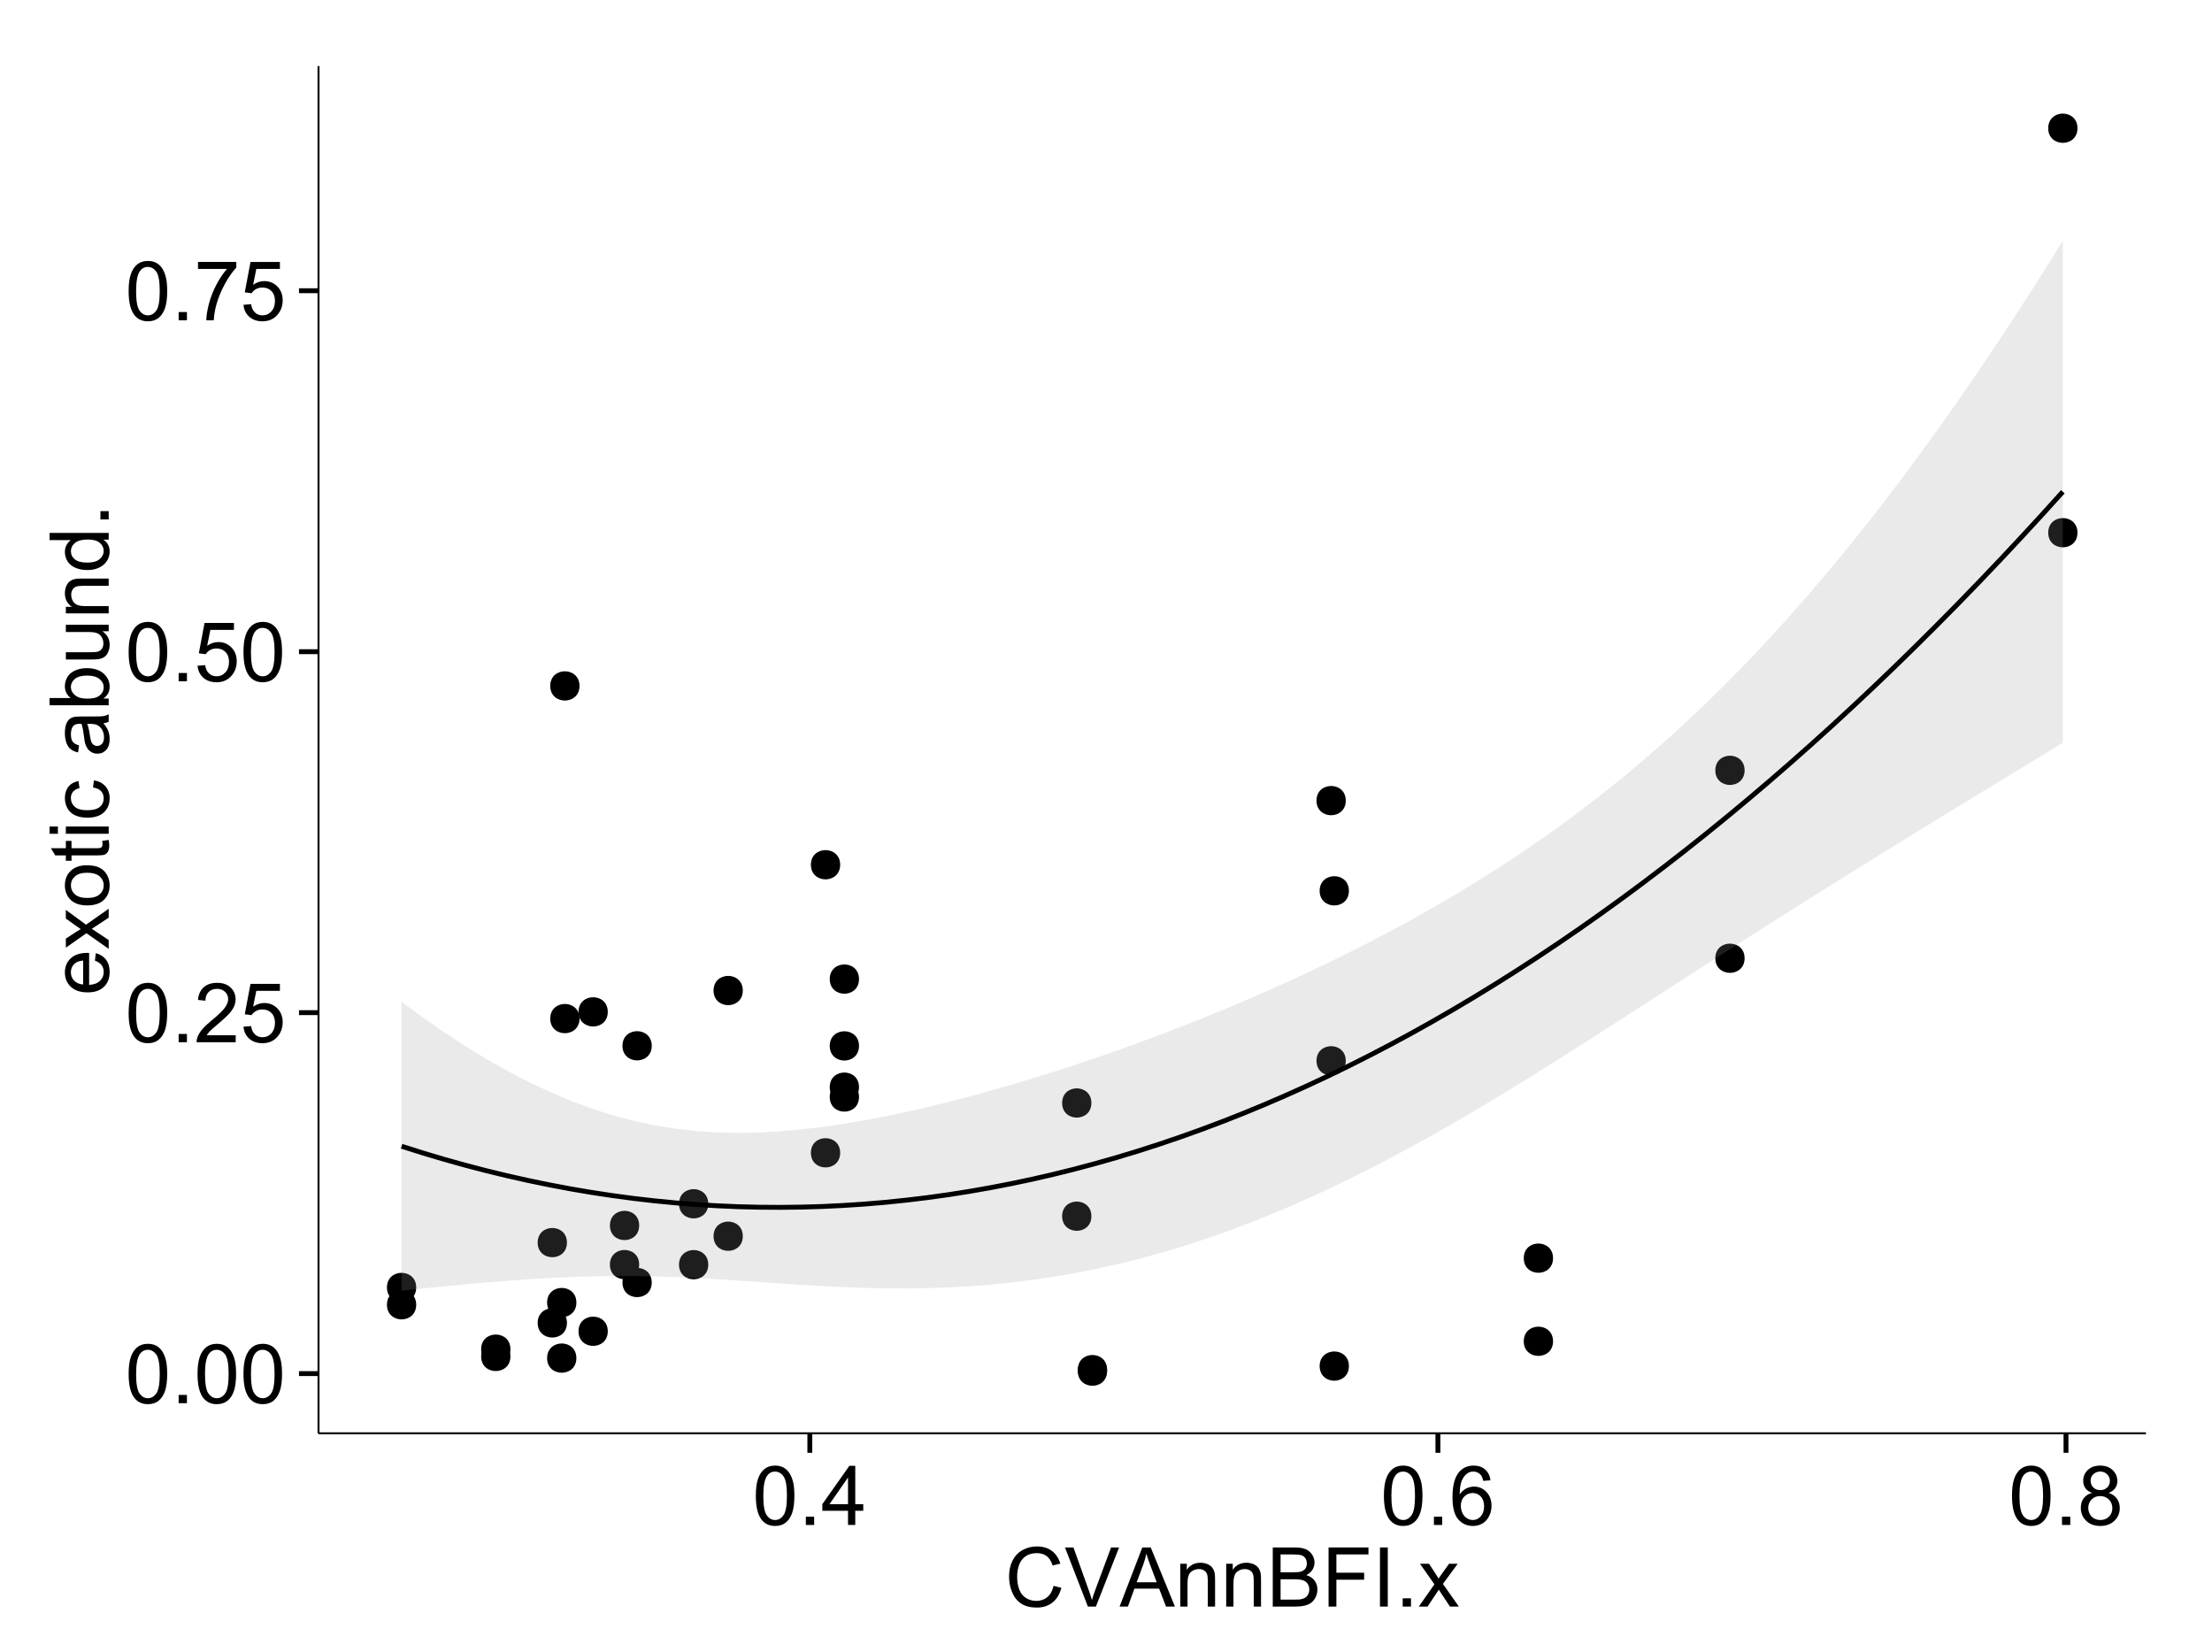 <?xml version="1.0" encoding="UTF-8"?>
<svg xmlns="http://www.w3.org/2000/svg" xmlns:xlink="http://www.w3.org/1999/xlink" width="482pt" height="360pt" viewBox="0 0 482 360" version="1.1">
<defs>
<g>
<symbol overflow="visible" id="glyph0-0">
<path style="stroke:none;" d="M 0.746 -6.355 C 0.742 -7.875 0.898 -9.102 1.215 -10.031 C 1.527 -10.961 1.996 -11.676 2.613 -12.18 C 3.23 -12.684 4.008 -12.938 4.949 -12.938 C 5.637 -12.938 6.242 -12.797 6.766 -12.52 C 7.285 -12.238 7.715 -11.836 8.059 -11.316 C 8.395 -10.789 8.664 -10.152 8.859 -9.398 C 9.051 -8.645 9.145 -7.629 9.148 -6.355 C 9.145 -4.84 8.992 -3.617 8.684 -2.691 C 8.371 -1.762 7.906 -1.047 7.289 -0.539 C 6.672 -0.035 5.891 0.215 4.949 0.219 C 3.703 0.215 2.727 -0.227 2.023 -1.117 C 1.168 -2.188 0.742 -3.934 0.746 -6.355 Z M 2.375 -6.355 C 2.371 -4.234 2.621 -2.824 3.117 -2.129 C 3.609 -1.426 4.219 -1.078 4.949 -1.082 C 5.672 -1.078 6.281 -1.43 6.781 -2.137 C 7.273 -2.836 7.523 -4.242 7.523 -6.355 C 7.523 -8.473 7.273 -9.883 6.781 -10.582 C 6.281 -11.277 5.664 -11.625 4.93 -11.629 C 4.199 -11.625 3.621 -11.316 3.191 -10.703 C 2.645 -9.918 2.371 -8.469 2.375 -6.355 Z M 2.375 -6.355 "/>
</symbol>
<symbol overflow="visible" id="glyph0-1">
<path style="stroke:none;" d="M 1.633 0 L 1.633 -1.801 L 3.438 -1.801 L 3.438 0 Z M 1.633 0 "/>
</symbol>
<symbol overflow="visible" id="glyph0-2">
<path style="stroke:none;" d="M 9.062 -1.52 L 9.062 0 L 0.547 0 C 0.531 -0.379 0.594 -0.742 0.73 -1.098 C 0.945 -1.676 1.293 -2.25 1.77 -2.812 C 2.246 -3.375 2.934 -4.023 3.84 -4.766 C 5.238 -5.906 6.188 -6.816 6.68 -7.492 C 7.172 -8.16 7.418 -8.793 7.418 -9.395 C 7.418 -10.02 7.191 -10.551 6.746 -10.98 C 6.293 -11.41 5.711 -11.625 4.992 -11.629 C 4.23 -11.625 3.621 -11.395 3.164 -10.941 C 2.703 -10.48 2.469 -9.848 2.469 -9.043 L 0.844 -9.211 C 0.953 -10.422 1.371 -11.344 2.102 -11.984 C 2.824 -12.617 3.801 -12.938 5.027 -12.938 C 6.262 -12.938 7.238 -12.594 7.961 -11.91 C 8.68 -11.223 9.039 -10.371 9.043 -9.359 C 9.039 -8.84 8.934 -8.336 8.727 -7.84 C 8.512 -7.34 8.164 -6.812 7.676 -6.266 C 7.188 -5.711 6.375 -4.957 5.238 -4 C 4.285 -3.199 3.676 -2.66 3.41 -2.379 C 3.141 -2.094 2.918 -1.805 2.742 -1.52 Z M 9.062 -1.52 "/>
</symbol>
<symbol overflow="visible" id="glyph0-3">
<path style="stroke:none;" d="M 0.746 -3.375 L 2.406 -3.516 C 2.527 -2.707 2.812 -2.098 3.266 -1.691 C 3.711 -1.281 4.254 -1.078 4.887 -1.082 C 5.648 -1.078 6.293 -1.363 6.82 -1.941 C 7.344 -2.512 7.605 -3.273 7.609 -4.227 C 7.605 -5.125 7.352 -5.84 6.848 -6.363 C 6.34 -6.883 5.676 -7.141 4.859 -7.145 C 4.344 -7.141 3.887 -7.027 3.48 -6.797 C 3.07 -6.566 2.746 -6.266 2.516 -5.898 L 1.027 -6.09 L 2.277 -12.711 L 8.684 -12.711 L 8.684 -11.195 L 3.543 -11.195 L 2.848 -7.734 C 3.621 -8.273 4.43 -8.543 5.281 -8.543 C 6.402 -8.543 7.352 -8.152 8.129 -7.371 C 8.898 -6.59 9.285 -5.586 9.289 -4.367 C 9.285 -3.195 8.945 -2.188 8.27 -1.344 C 7.441 -0.301 6.316 0.215 4.887 0.219 C 3.715 0.215 2.758 -0.109 2.016 -0.766 C 1.273 -1.418 0.848 -2.289 0.746 -3.375 Z M 0.746 -3.375 "/>
</symbol>
<symbol overflow="visible" id="glyph0-4">
<path style="stroke:none;" d="M 0.852 -11.195 L 0.852 -12.719 L 9.195 -12.719 L 9.195 -11.488 C 8.367 -10.613 7.555 -9.453 6.754 -8.008 C 5.945 -6.559 5.324 -5.07 4.887 -3.543 C 4.57 -2.461 4.367 -1.281 4.281 0 L 2.656 0 C 2.668 -1.012 2.867 -2.234 3.25 -3.672 C 3.629 -5.105 4.176 -6.492 4.891 -7.828 C 5.602 -9.16 6.359 -10.281 7.164 -11.195 Z M 0.852 -11.195 "/>
</symbol>
<symbol overflow="visible" id="glyph0-5">
<path style="stroke:none;" d="M 5.82 0 L 5.82 -3.086 L 0.227 -3.086 L 0.227 -4.535 L 6.109 -12.883 L 7.398 -12.883 L 7.398 -4.535 L 9.141 -4.535 L 9.141 -3.086 L 7.398 -3.086 L 7.398 0 Z M 5.82 -4.535 L 5.82 -10.344 L 1.785 -4.535 Z M 5.82 -4.535 "/>
</symbol>
<symbol overflow="visible" id="glyph0-6">
<path style="stroke:none;" d="M 8.957 -9.73 L 7.383 -9.605 C 7.242 -10.223 7.043 -10.676 6.785 -10.961 C 6.355 -11.41 5.828 -11.637 5.203 -11.637 C 4.695 -11.637 4.25 -11.496 3.875 -11.215 C 3.375 -10.852 2.984 -10.32 2.695 -9.625 C 2.406 -8.926 2.258 -7.934 2.25 -6.645 C 2.629 -7.223 3.094 -7.652 3.645 -7.938 C 4.195 -8.215 4.773 -8.355 5.379 -8.359 C 6.434 -8.355 7.328 -7.969 8.07 -7.195 C 8.809 -6.418 9.18 -5.414 9.184 -4.184 C 9.18 -3.371 9.008 -2.617 8.66 -1.926 C 8.312 -1.23 7.832 -0.699 7.227 -0.332 C 6.613 0.035 5.922 0.215 5.148 0.219 C 3.828 0.215 2.754 -0.266 1.922 -1.234 C 1.09 -2.199 0.672 -3.797 0.676 -6.031 C 0.672 -8.516 1.133 -10.328 2.055 -11.461 C 2.855 -12.445 3.938 -12.938 5.301 -12.938 C 6.312 -12.938 7.141 -12.652 7.789 -12.086 C 8.434 -11.516 8.824 -10.73 8.957 -9.73 Z M 2.496 -4.176 C 2.496 -3.629 2.609 -3.105 2.844 -2.609 C 3.07 -2.109 3.395 -1.73 3.812 -1.473 C 4.227 -1.207 4.664 -1.078 5.125 -1.082 C 5.789 -1.078 6.363 -1.348 6.844 -1.891 C 7.324 -2.426 7.562 -3.156 7.566 -4.086 C 7.562 -4.973 7.328 -5.676 6.855 -6.191 C 6.379 -6.703 5.781 -6.961 5.062 -6.961 C 4.348 -6.961 3.738 -6.703 3.242 -6.191 C 2.742 -5.676 2.496 -5.004 2.496 -4.176 Z M 2.496 -4.176 "/>
</symbol>
<symbol overflow="visible" id="glyph0-7">
<path style="stroke:none;" d="M 3.18 -6.988 C 2.52 -7.227 2.035 -7.57 1.723 -8.016 C 1.406 -8.461 1.246 -8.992 1.25 -9.617 C 1.246 -10.551 1.582 -11.34 2.258 -11.98 C 2.93 -12.617 3.828 -12.938 4.949 -12.938 C 6.07 -12.938 6.977 -12.609 7.664 -11.957 C 8.348 -11.301 8.688 -10.504 8.691 -9.57 C 8.688 -8.969 8.531 -8.449 8.219 -8.012 C 7.902 -7.566 7.426 -7.227 6.793 -6.988 C 7.582 -6.727 8.184 -6.309 8.598 -5.738 C 9.008 -5.16 9.215 -4.477 9.219 -3.684 C 9.215 -2.578 8.828 -1.652 8.051 -0.906 C 7.27 -0.156 6.242 0.215 4.977 0.219 C 3.699 0.215 2.676 -0.156 1.898 -0.91 C 1.117 -1.66 0.727 -2.602 0.73 -3.727 C 0.727 -4.562 0.938 -5.262 1.367 -5.832 C 1.789 -6.395 2.395 -6.781 3.18 -6.988 Z M 2.867 -9.668 C 2.863 -9.059 3.059 -8.559 3.453 -8.172 C 3.844 -7.785 4.355 -7.594 4.984 -7.594 C 5.59 -7.594 6.09 -7.785 6.48 -8.168 C 6.871 -8.551 7.066 -9.02 7.066 -9.578 C 7.066 -10.156 6.863 -10.645 6.465 -11.043 C 6.059 -11.438 5.559 -11.637 4.965 -11.637 C 4.359 -11.637 3.859 -11.441 3.465 -11.055 C 3.062 -10.668 2.863 -10.207 2.867 -9.668 Z M 2.355 -3.719 C 2.355 -3.262 2.461 -2.824 2.676 -2.406 C 2.887 -1.98 3.203 -1.652 3.629 -1.426 C 4.047 -1.191 4.504 -1.078 4.992 -1.082 C 5.746 -1.078 6.367 -1.32 6.863 -1.809 C 7.352 -2.293 7.598 -2.91 7.602 -3.664 C 7.598 -4.422 7.344 -5.055 6.84 -5.555 C 6.332 -6.051 5.699 -6.297 4.938 -6.301 C 4.191 -6.297 3.574 -6.051 3.09 -5.562 C 2.598 -5.066 2.355 -4.453 2.355 -3.719 Z M 2.355 -3.719 "/>
</symbol>
<symbol overflow="visible" id="glyph0-8">
<path style="stroke:none;" d="M 10.582 -4.516 L 12.289 -4.086 C 11.926 -2.68 11.281 -1.613 10.355 -0.883 C 9.426 -0.148 8.293 0.215 6.953 0.219 C 5.559 0.215 4.43 -0.062 3.562 -0.629 C 2.691 -1.191 2.027 -2.012 1.578 -3.086 C 1.121 -4.156 0.895 -5.309 0.898 -6.539 C 0.895 -7.879 1.152 -9.047 1.664 -10.047 C 2.176 -11.043 2.902 -11.801 3.852 -12.324 C 4.797 -12.84 5.84 -13.102 6.977 -13.105 C 8.266 -13.102 9.352 -12.773 10.23 -12.121 C 11.105 -11.461 11.715 -10.539 12.066 -9.352 L 10.391 -8.957 C 10.086 -9.891 9.652 -10.574 9.086 -11.004 C 8.516 -11.43 7.801 -11.641 6.945 -11.645 C 5.949 -11.641 5.121 -11.406 4.457 -10.934 C 3.789 -10.457 3.324 -9.816 3.059 -9.02 C 2.789 -8.215 2.652 -7.391 2.656 -6.547 C 2.652 -5.449 2.812 -4.496 3.133 -3.68 C 3.449 -2.859 3.945 -2.246 4.621 -1.844 C 5.293 -1.438 6.023 -1.234 6.812 -1.238 C 7.762 -1.234 8.57 -1.512 9.234 -2.062 C 9.898 -2.613 10.348 -3.43 10.582 -4.516 Z M 10.582 -4.516 "/>
</symbol>
<symbol overflow="visible" id="glyph0-9">
<path style="stroke:none;" d="M 5.07 0 L 0.078 -12.883 L 1.926 -12.883 L 5.273 -3.523 C 5.543 -2.77 5.766 -2.066 5.949 -1.414 C 6.145 -2.113 6.379 -2.816 6.645 -3.523 L 10.125 -12.883 L 11.867 -12.883 L 6.82 0 Z M 5.07 0 "/>
</symbol>
<symbol overflow="visible" id="glyph0-10">
<path style="stroke:none;" d="M -0.027 0 L 4.922 -12.883 L 6.758 -12.883 L 12.031 0 L 10.09 0 L 8.586 -3.902 L 3.199 -3.902 L 1.785 0 Z M 3.691 -5.289 L 8.059 -5.289 L 6.715 -8.859 C 6.305 -9.941 6 -10.832 5.801 -11.531 C 5.637 -10.703 5.402 -9.883 5.105 -9.07 Z M 3.691 -5.289 "/>
</symbol>
<symbol overflow="visible" id="glyph0-11">
<path style="stroke:none;" d="M 1.188 0 L 1.188 -9.336 L 2.609 -9.336 L 2.609 -8.008 C 3.293 -9.031 4.285 -9.543 5.582 -9.547 C 6.141 -9.543 6.656 -9.441 7.133 -9.242 C 7.602 -9.035 7.957 -8.77 8.191 -8.445 C 8.426 -8.113 8.59 -7.727 8.684 -7.277 C 8.742 -6.98 8.77 -6.465 8.773 -5.738 L 8.773 0 L 7.188 0 L 7.188 -5.68 C 7.184 -6.32 7.121 -6.801 7.004 -7.121 C 6.879 -7.438 6.66 -7.695 6.348 -7.887 C 6.031 -8.074 5.664 -8.168 5.246 -8.172 C 4.566 -8.168 3.984 -7.953 3.5 -7.531 C 3.008 -7.102 2.766 -6.293 2.77 -5.098 L 2.77 0 Z M 1.188 0 "/>
</symbol>
<symbol overflow="visible" id="glyph0-12">
<path style="stroke:none;" d="M 1.32 0 L 1.32 -12.883 L 6.152 -12.883 C 7.137 -12.879 7.926 -12.75 8.52 -12.492 C 9.113 -12.23 9.578 -11.828 9.918 -11.289 C 10.25 -10.746 10.418 -10.18 10.422 -9.59 C 10.418 -9.035 10.27 -8.516 9.973 -8.031 C 9.676 -7.543 9.223 -7.152 8.621 -6.855 C 9.395 -6.625 9.996 -6.234 10.418 -5.684 C 10.836 -5.133 11.043 -4.48 11.047 -3.734 C 11.043 -3.125 10.918 -2.566 10.664 -2.051 C 10.406 -1.531 10.09 -1.129 9.719 -0.852 C 9.34 -0.566 8.871 -0.355 8.309 -0.215 C 7.742 -0.07 7.047 0 6.23 0 Z M 3.023 -7.469 L 5.809 -7.469 C 6.562 -7.465 7.105 -7.516 7.438 -7.621 C 7.867 -7.746 8.195 -7.961 8.414 -8.262 C 8.633 -8.559 8.742 -8.934 8.746 -9.387 C 8.742 -9.812 8.641 -10.188 8.438 -10.516 C 8.23 -10.84 7.938 -11.062 7.559 -11.184 C 7.176 -11.301 6.52 -11.359 5.598 -11.363 L 3.023 -11.363 Z M 3.023 -1.52 L 6.23 -1.52 C 6.777 -1.516 7.164 -1.539 7.391 -1.582 C 7.781 -1.652 8.109 -1.77 8.375 -1.934 C 8.637 -2.098 8.855 -2.336 9.027 -2.648 C 9.195 -2.961 9.281 -3.32 9.281 -3.734 C 9.281 -4.211 9.156 -4.629 8.91 -4.988 C 8.664 -5.34 8.324 -5.59 7.887 -5.734 C 7.449 -5.875 6.82 -5.945 6.004 -5.949 L 3.023 -5.949 Z M 3.023 -1.52 "/>
</symbol>
<symbol overflow="visible" id="glyph0-13">
<path style="stroke:none;" d="M 1.477 0 L 1.477 -12.883 L 10.168 -12.883 L 10.168 -11.363 L 3.18 -11.363 L 3.18 -7.375 L 9.227 -7.375 L 9.227 -5.852 L 3.18 -5.852 L 3.18 0 Z M 1.477 0 "/>
</symbol>
<symbol overflow="visible" id="glyph0-14">
<path style="stroke:none;" d="M 1.68 0 L 1.68 -12.883 L 3.383 -12.883 L 3.383 0 Z M 1.68 0 "/>
</symbol>
<symbol overflow="visible" id="glyph0-15">
<path style="stroke:none;" d="M 0.133 0 L 3.543 -4.852 L 0.387 -9.336 L 2.363 -9.336 L 3.797 -7.145 C 4.066 -6.727 4.281 -6.379 4.445 -6.102 C 4.703 -6.484 4.941 -6.828 5.16 -7.129 L 6.734 -9.336 L 8.621 -9.336 L 5.398 -4.938 L 8.867 0 L 6.926 0 L 5.008 -2.898 L 4.5 -3.684 L 2.047 0 Z M 0.133 0 "/>
</symbol>
<symbol overflow="visible" id="glyph1-0">
<path style="stroke:none;" d="M -3.004 -7.578 L -2.805 -9.211 C -1.848 -8.953 -1.105 -8.473 -0.578 -7.777 C -0.051 -7.078 0.211 -6.188 0.211 -5.105 C 0.211 -3.738 -0.207 -2.656 -1.051 -1.859 C -1.887 -1.055 -3.066 -0.656 -4.586 -0.66 C -6.156 -0.656 -7.375 -1.059 -8.246 -1.871 C -9.109 -2.676 -9.543 -3.727 -9.547 -5.02 C -9.543 -6.266 -9.117 -7.285 -8.27 -8.078 C -7.418 -8.867 -6.223 -9.262 -4.684 -9.266 C -4.586 -9.262 -4.445 -9.258 -4.262 -9.254 L -4.262 -2.293 C -3.234 -2.348 -2.449 -2.641 -1.906 -3.164 C -1.359 -3.684 -1.09 -4.332 -1.09 -5.117 C -1.09 -5.691 -1.242 -6.188 -1.547 -6.598 C -1.852 -7.008 -2.336 -7.332 -3.004 -7.578 Z M -5.562 -2.383 L -5.562 -7.594 C -6.344 -7.523 -6.934 -7.324 -7.328 -6.996 C -7.934 -6.492 -8.238 -5.836 -8.242 -5.035 C -8.238 -4.305 -7.996 -3.695 -7.512 -3.203 C -7.027 -2.707 -6.375 -2.434 -5.562 -2.383 Z M -5.562 -2.383 "/>
</symbol>
<symbol overflow="visible" id="glyph1-1">
<path style="stroke:none;" d="M 0 -0.133 L -4.852 -3.543 L -9.336 -0.387 L -9.336 -2.363 L -7.145 -3.797 C -6.727 -4.066 -6.379 -4.281 -6.102 -4.445 C -6.484 -4.703 -6.828 -4.941 -7.129 -5.16 L -9.336 -6.734 L -9.336 -8.621 L -4.938 -5.398 L 0 -8.867 L 0 -6.926 L -2.898 -5.008 L -3.684 -4.5 L 0 -2.047 Z M 0 -0.133 "/>
</symbol>
<symbol overflow="visible" id="glyph1-2">
<path style="stroke:none;" d="M -4.668 -0.598 C -6.391 -0.598 -7.672 -1.078 -8.508 -2.039 C -9.199 -2.84 -9.543 -3.816 -9.547 -4.977 C -9.543 -6.254 -9.125 -7.305 -8.285 -8.121 C -7.441 -8.934 -6.277 -9.34 -4.797 -9.344 C -3.594 -9.34 -2.648 -9.16 -1.961 -8.801 C -1.27 -8.441 -0.734 -7.914 -0.359 -7.227 C 0.023 -6.535 0.211 -5.785 0.211 -4.977 C 0.211 -3.664 -0.207 -2.609 -1.047 -1.805 C -1.883 -1 -3.09 -0.598 -4.668 -0.598 Z M -4.668 -2.223 C -3.469 -2.219 -2.574 -2.48 -1.98 -3.004 C -1.387 -3.523 -1.09 -4.18 -1.09 -4.977 C -1.09 -5.758 -1.387 -6.41 -1.984 -6.934 C -2.582 -7.453 -3.492 -7.715 -4.719 -7.719 C -5.867 -7.715 -6.742 -7.453 -7.34 -6.93 C -7.934 -6.402 -8.23 -5.75 -8.234 -4.977 C -8.23 -4.18 -7.938 -3.523 -7.348 -3.004 C -6.754 -2.48 -5.859 -2.219 -4.668 -2.223 Z M -4.668 -2.223 "/>
</symbol>
<symbol overflow="visible" id="glyph1-3">
<path style="stroke:none;" d="M -1.414 -4.641 L -0.016 -4.867 C 0.078 -4.422 0.121 -4.023 0.125 -3.672 C 0.121 -3.098 0.035 -2.652 -0.148 -2.336 C -0.328 -2.02 -0.566 -1.797 -0.863 -1.668 C -1.156 -1.539 -1.781 -1.477 -2.734 -1.477 L -8.102 -1.477 L -8.102 -0.316 L -9.336 -0.316 L -9.336 -1.477 L -11.645 -1.477 L -12.594 -3.051 L -9.336 -3.051 L -9.336 -4.641 L -8.102 -4.641 L -8.102 -3.051 L -2.645 -3.051 C -2.191 -3.047 -1.902 -3.074 -1.773 -3.133 C -1.645 -3.188 -1.543 -3.277 -1.465 -3.406 C -1.387 -3.527 -1.348 -3.707 -1.352 -3.945 C -1.348 -4.117 -1.367 -4.352 -1.414 -4.641 Z M -1.414 -4.641 "/>
</symbol>
<symbol overflow="visible" id="glyph1-4">
<path style="stroke:none;" d="M -11.066 -1.195 L -12.883 -1.195 L -12.883 -2.777 L -11.066 -2.777 Z M 0 -1.195 L -9.336 -1.195 L -9.336 -2.777 L 0 -2.777 Z M 0 -1.195 "/>
</symbol>
<symbol overflow="visible" id="glyph1-5">
<path style="stroke:none;" d="M -3.418 -7.277 L -3.215 -8.832 C -2.141 -8.66 -1.301 -8.227 -0.699 -7.527 C -0.09 -6.824 0.211 -5.965 0.211 -4.949 C 0.211 -3.668 -0.203 -2.641 -1.039 -1.867 C -1.871 -1.09 -3.07 -0.703 -4.633 -0.703 C -5.637 -0.703 -6.52 -0.867 -7.277 -1.203 C -8.031 -1.535 -8.598 -2.047 -8.977 -2.73 C -9.355 -3.41 -9.543 -4.152 -9.547 -4.957 C -9.543 -5.969 -9.289 -6.797 -8.777 -7.441 C -8.262 -8.086 -7.531 -8.5 -6.59 -8.684 L -6.355 -7.145 C -6.98 -6.996 -7.453 -6.738 -7.77 -6.367 C -8.082 -5.992 -8.238 -5.543 -8.242 -5.02 C -8.238 -4.219 -7.953 -3.57 -7.387 -3.074 C -6.812 -2.574 -5.91 -2.324 -4.676 -2.328 C -3.422 -2.324 -2.508 -2.566 -1.941 -3.047 C -1.371 -3.527 -1.09 -4.152 -1.09 -4.93 C -1.09 -5.547 -1.277 -6.066 -1.66 -6.484 C -2.035 -6.898 -2.621 -7.164 -3.418 -7.277 Z M -3.418 -7.277 "/>
</symbol>
<symbol overflow="visible" id="glyph1-6">
<path style="stroke:none;" d=""/>
</symbol>
<symbol overflow="visible" id="glyph1-7">
<path style="stroke:none;" d="M -1.152 -7.277 C -0.648 -6.691 -0.297 -6.125 -0.094 -5.586 C 0.109 -5.039 0.211 -4.457 0.211 -3.84 C 0.211 -2.812 -0.039 -2.027 -0.539 -1.477 C -1.039 -0.926 -1.68 -0.648 -2.461 -0.652 C -2.918 -0.648 -3.336 -0.754 -3.715 -0.961 C -4.09 -1.168 -4.391 -1.438 -4.621 -1.777 C -4.848 -2.113 -5.02 -2.496 -5.141 -2.918 C -5.219 -3.227 -5.301 -3.695 -5.379 -4.324 C -5.531 -5.602 -5.711 -6.539 -5.922 -7.145 C -6.137 -7.148 -6.273 -7.152 -6.336 -7.156 C -6.977 -7.152 -7.434 -7.004 -7.699 -6.707 C -8.055 -6.301 -8.23 -5.699 -8.234 -4.906 C -8.23 -4.156 -8.102 -3.609 -7.844 -3.258 C -7.582 -2.902 -7.121 -2.637 -6.461 -2.469 L -6.672 -0.922 C -7.332 -1.059 -7.867 -1.293 -8.273 -1.617 C -8.68 -1.938 -8.992 -2.402 -9.215 -3.016 C -9.434 -3.621 -9.543 -4.328 -9.547 -5.133 C -9.543 -5.93 -9.449 -6.574 -9.266 -7.074 C -9.074 -7.57 -8.84 -7.938 -8.555 -8.172 C -8.27 -8.402 -7.91 -8.566 -7.48 -8.664 C -7.207 -8.715 -6.719 -8.742 -6.02 -8.746 L -3.91 -8.746 C -2.434 -8.742 -1.504 -8.773 -1.117 -8.844 C -0.727 -8.906 -0.355 -9.043 0 -9.246 L 0 -7.594 C -0.328 -7.43 -0.711 -7.324 -1.152 -7.277 Z M -4.684 -7.145 C -4.445 -6.566 -4.246 -5.707 -4.086 -4.562 C -3.988 -3.91 -3.883 -3.449 -3.77 -3.18 C -3.648 -2.91 -3.477 -2.703 -3.254 -2.555 C -3.027 -2.406 -2.777 -2.332 -2.504 -2.336 C -2.078 -2.332 -1.727 -2.492 -1.449 -2.816 C -1.164 -3.133 -1.023 -3.602 -1.027 -4.219 C -1.023 -4.828 -1.156 -5.367 -1.426 -5.844 C -1.691 -6.312 -2.059 -6.664 -2.523 -6.891 C -2.879 -7.059 -3.406 -7.141 -4.105 -7.145 Z M -4.684 -7.145 "/>
</symbol>
<symbol overflow="visible" id="glyph1-8">
<path style="stroke:none;" d="M 0 -2.645 L 0 -1.18 L -12.883 -1.18 L -12.883 -2.762 L -8.289 -2.762 C -9.125 -3.426 -9.543 -4.277 -9.547 -5.316 C -9.543 -5.887 -9.43 -6.434 -9.199 -6.949 C -8.965 -7.461 -8.637 -7.883 -8.223 -8.215 C -7.801 -8.543 -7.297 -8.801 -6.703 -8.992 C -6.109 -9.176 -5.477 -9.27 -4.809 -9.273 C -3.203 -9.27 -1.965 -8.875 -1.098 -8.086 C -0.223 -7.293 0.211 -6.344 0.211 -5.238 C 0.211 -4.137 -0.246 -3.27 -1.168 -2.645 Z M -4.738 -2.629 C -3.617 -2.625 -2.809 -2.777 -2.312 -3.086 C -1.496 -3.582 -1.09 -4.254 -1.09 -5.105 C -1.09 -5.793 -1.387 -6.391 -1.988 -6.898 C -2.586 -7.398 -3.484 -7.652 -4.676 -7.656 C -5.895 -7.652 -6.793 -7.41 -7.371 -6.93 C -7.949 -6.445 -8.238 -5.859 -8.242 -5.176 C -8.238 -4.48 -7.938 -3.883 -7.34 -3.383 C -6.738 -2.875 -5.871 -2.625 -4.738 -2.629 Z M -4.738 -2.629 "/>
</symbol>
<symbol overflow="visible" id="glyph1-9">
<path style="stroke:none;" d="M 0 -7.305 L -1.371 -7.305 C -0.316 -6.574 0.211 -5.586 0.211 -4.344 C 0.211 -3.789 0.105 -3.273 -0.105 -2.797 C -0.316 -2.316 -0.578 -1.965 -0.898 -1.734 C -1.215 -1.504 -1.609 -1.34 -2.074 -1.25 C -2.383 -1.18 -2.875 -1.148 -3.551 -1.152 L -9.336 -1.152 L -9.336 -2.734 L -4.156 -2.734 C -3.328 -2.73 -2.773 -2.762 -2.488 -2.828 C -2.07 -2.926 -1.742 -3.137 -1.508 -3.461 C -1.266 -3.781 -1.148 -4.18 -1.152 -4.656 C -1.148 -5.129 -1.27 -5.574 -1.516 -5.992 C -1.754 -6.406 -2.086 -6.699 -2.508 -6.875 C -2.926 -7.047 -3.531 -7.137 -4.332 -7.137 L -9.336 -7.137 L -9.336 -8.719 L 0 -8.719 Z M 0 -7.305 "/>
</symbol>
<symbol overflow="visible" id="glyph1-10">
<path style="stroke:none;" d="M 0 -1.188 L -9.336 -1.188 L -9.336 -2.609 L -8.008 -2.609 C -9.031 -3.293 -9.543 -4.285 -9.547 -5.582 C -9.543 -6.141 -9.441 -6.656 -9.242 -7.133 C -9.035 -7.602 -8.77 -7.957 -8.445 -8.191 C -8.113 -8.426 -7.727 -8.59 -7.277 -8.684 C -6.98 -8.742 -6.465 -8.77 -5.738 -8.773 L 0 -8.773 L 0 -7.188 L -5.68 -7.188 C -6.32 -7.184 -6.801 -7.121 -7.121 -7.004 C -7.438 -6.879 -7.695 -6.66 -7.887 -6.348 C -8.074 -6.031 -8.168 -5.664 -8.172 -5.246 C -8.168 -4.57 -7.953 -3.992 -7.531 -3.504 C -7.102 -3.012 -6.293 -2.766 -5.098 -2.77 L 0 -2.77 Z M 0 -1.188 "/>
</symbol>
<symbol overflow="visible" id="glyph1-11">
<path style="stroke:none;" d="M 0 -7.242 L -1.176 -7.242 C -0.25 -6.648 0.211 -5.777 0.211 -4.633 C 0.211 -3.887 0.008 -3.203 -0.402 -2.578 C -0.812 -1.953 -1.387 -1.469 -2.121 -1.129 C -2.855 -0.785 -3.699 -0.613 -4.656 -0.617 C -5.586 -0.613 -6.43 -0.77 -7.191 -1.082 C -7.949 -1.391 -8.531 -1.855 -8.938 -2.477 C -9.34 -3.098 -9.543 -3.793 -9.547 -4.562 C -9.543 -5.121 -9.426 -5.621 -9.188 -6.062 C -8.949 -6.5 -8.641 -6.859 -8.262 -7.137 L -12.883 -7.137 L -12.883 -8.711 L 0 -8.711 Z M -4.656 -2.242 C -3.461 -2.238 -2.566 -2.488 -1.977 -2.996 C -1.383 -3.496 -1.09 -4.094 -1.09 -4.781 C -1.09 -5.473 -1.371 -6.059 -1.938 -6.543 C -2.5 -7.023 -3.363 -7.266 -4.527 -7.27 C -5.801 -7.266 -6.738 -7.02 -7.336 -6.531 C -7.934 -6.035 -8.23 -5.43 -8.234 -4.711 C -8.23 -4.008 -7.945 -3.418 -7.371 -2.949 C -6.797 -2.473 -5.891 -2.238 -4.656 -2.242 Z M -4.656 -2.242 "/>
</symbol>
<symbol overflow="visible" id="glyph1-12">
<path style="stroke:none;" d="M 0 -1.633 L -1.801 -1.633 L -1.801 -3.438 L 0 -3.438 Z M 0 -1.633 "/>
</symbol>
</g>
<clipPath id="clip1">
  <path d="M 69.406 14.398 L 468.602 14.398 L 468.602 313.305 L 69.406 313.305 Z M 69.406 14.398 "/>
</clipPath>
</defs>
<g id="surface6051">
<rect x="0" y="0" width="482" height="360" style="fill:rgb(100%,100%,100%);fill-opacity:1;stroke:none;"/>
<rect x="0" y="0" width="482" height="360" style="fill:rgb(100%,100%,100%);fill-opacity:1;stroke:none;"/>
<path style="fill:none;stroke-width:1.063;stroke-linecap:round;stroke-linejoin:round;stroke:rgb(100%,100%,100%);stroke-opacity:1;stroke-miterlimit:10;" d="M 0 360 L 482 360 L 482 0 L 0 0 Z M 0 360 "/>
<g clip-path="url(#clip1)" clip-rule="nonzero">
<path style=" stroke:none;fill-rule:nonzero;fill:rgb(100%,100%,100%);fill-opacity:1;" d="M 69.406 312.305 L 467.602 312.305 L 467.602 14.398 L 69.406 14.398 Z M 69.406 312.305 "/>
<path style=" stroke:none;fill-rule:nonzero;fill:rgb(0%,0%,0%);fill-opacity:1;" d="M 89.629 280.523 C 89.629 283.359 85.379 283.359 85.379 280.523 C 85.379 277.691 89.629 277.691 89.629 280.523 "/>
<path style=" stroke:none;fill-rule:nonzero;fill:rgb(0%,0%,0%);fill-opacity:1;" d="M 186.117 227.895 C 186.117 230.73 181.863 230.73 181.863 227.895 C 181.863 225.059 186.117 225.059 186.117 227.895 "/>
<path style=" stroke:none;fill-rule:nonzero;fill:rgb(0%,0%,0%);fill-opacity:1;" d="M 138.215 275.547 C 138.215 278.383 133.965 278.383 133.965 275.547 C 133.965 272.711 138.215 272.711 138.215 275.547 "/>
<path style=" stroke:none;fill-rule:nonzero;fill:rgb(0%,0%,0%);fill-opacity:1;" d="M 186.117 236.883 C 186.117 239.719 181.863 239.719 181.863 236.883 C 181.863 234.047 186.117 234.047 186.117 236.883 "/>
<path style=" stroke:none;fill-rule:nonzero;fill:rgb(0%,0%,0%);fill-opacity:1;" d="M 292.867 194.105 C 292.867 196.938 288.617 196.938 288.617 194.105 C 288.617 191.27 292.867 191.27 292.867 194.105 "/>
<path style=" stroke:none;fill-rule:nonzero;fill:rgb(0%,0%,0%);fill-opacity:1;" d="M 160.797 215.828 C 160.797 218.66 156.547 218.66 156.547 215.828 C 156.547 212.992 160.797 212.992 160.797 215.828 "/>
<path style=" stroke:none;fill-rule:nonzero;fill:rgb(0%,0%,0%);fill-opacity:1;" d="M 160.797 269.359 C 160.797 272.195 156.547 272.195 156.547 269.359 C 156.547 266.527 160.797 266.527 160.797 269.359 "/>
<path style=" stroke:none;fill-rule:nonzero;fill:rgb(0%,0%,0%);fill-opacity:1;" d="M 122.477 288.25 C 122.477 291.086 118.227 291.086 118.227 288.25 C 118.227 285.418 122.477 285.418 122.477 288.25 "/>
<path style=" stroke:none;fill-rule:nonzero;fill:rgb(0%,0%,0%);fill-opacity:1;" d="M 122.477 270.75 C 122.477 273.586 118.227 273.586 118.227 270.75 C 118.227 267.918 122.477 267.918 122.477 270.75 "/>
<path style=" stroke:none;fill-rule:nonzero;fill:rgb(0%,0%,0%);fill-opacity:1;" d="M 153.27 275.562 C 153.27 278.398 149.02 278.398 149.02 275.562 C 149.02 272.727 153.27 272.727 153.27 275.562 "/>
<path style=" stroke:none;fill-rule:nonzero;fill:rgb(0%,0%,0%);fill-opacity:1;" d="M 110.16 295.555 C 110.16 298.391 105.906 298.391 105.906 295.555 C 105.906 292.719 110.16 292.719 110.16 295.555 "/>
<path style=" stroke:none;fill-rule:nonzero;fill:rgb(0%,0%,0%);fill-opacity:1;" d="M 110.16 293.973 C 110.16 296.805 105.906 296.805 105.906 293.973 C 105.906 291.137 110.16 291.137 110.16 293.973 "/>
<path style=" stroke:none;fill-rule:nonzero;fill:rgb(0%,0%,0%);fill-opacity:1;" d="M 292.184 231.141 C 292.184 233.977 287.934 233.977 287.934 231.141 C 287.934 228.309 292.184 228.309 292.184 231.141 "/>
<path style=" stroke:none;fill-rule:nonzero;fill:rgb(0%,0%,0%);fill-opacity:1;" d="M 124.531 283.816 C 124.531 286.648 120.277 286.648 120.277 283.816 C 120.277 280.98 124.531 280.98 124.531 283.816 "/>
<path style=" stroke:none;fill-rule:nonzero;fill:rgb(0%,0%,0%);fill-opacity:1;" d="M 124.531 295.922 C 124.531 298.754 120.277 298.754 120.277 295.922 C 120.277 293.086 124.531 293.086 124.531 295.922 "/>
<path style=" stroke:none;fill-rule:nonzero;fill:rgb(0%,0%,0%);fill-opacity:1;" d="M 125.215 221.941 C 125.215 224.773 120.961 224.773 120.961 221.941 C 120.961 219.105 125.215 219.105 125.215 221.941 "/>
<path style=" stroke:none;fill-rule:nonzero;fill:rgb(0%,0%,0%);fill-opacity:1;" d="M 125.215 149.457 C 125.215 152.293 120.961 152.293 120.961 149.457 C 120.961 146.621 125.215 146.621 125.215 149.457 "/>
<path style=" stroke:none;fill-rule:nonzero;fill:rgb(0%,0%,0%);fill-opacity:1;" d="M 292.867 297.66 C 292.867 300.496 288.617 300.496 288.617 297.66 C 288.617 294.828 292.867 294.828 292.867 297.66 "/>
<path style=" stroke:none;fill-rule:nonzero;fill:rgb(0%,0%,0%);fill-opacity:1;" d="M 292.184 174.445 C 292.184 177.281 287.934 177.281 287.934 174.445 C 287.934 171.613 292.184 171.613 292.184 174.445 "/>
<path style=" stroke:none;fill-rule:nonzero;fill:rgb(0%,0%,0%);fill-opacity:1;" d="M 153.27 262.293 C 153.27 265.125 149.02 265.125 149.02 262.293 C 149.02 259.457 153.27 259.457 153.27 262.293 "/>
<path style=" stroke:none;fill-rule:nonzero;fill:rgb(0%,0%,0%);fill-opacity:1;" d="M 138.215 267.016 C 138.215 269.852 133.965 269.852 133.965 267.016 C 133.965 264.18 138.215 264.18 138.215 267.016 "/>
<path style=" stroke:none;fill-rule:nonzero;fill:rgb(0%,0%,0%);fill-opacity:1;" d="M 89.629 284.297 C 89.629 287.133 85.379 287.133 85.379 284.297 C 85.379 281.465 89.629 281.465 89.629 284.297 "/>
<path style=" stroke:none;fill-rule:nonzero;fill:rgb(0%,0%,0%);fill-opacity:1;" d="M 186.117 239.027 C 186.117 241.863 181.863 241.863 181.863 239.027 C 181.863 236.195 186.117 236.195 186.117 239.027 "/>
<path style=" stroke:none;fill-rule:nonzero;fill:rgb(0%,0%,0%);fill-opacity:1;" d="M 186.117 213.336 C 186.117 216.172 181.863 216.172 181.863 213.336 C 181.863 210.5 186.117 210.5 186.117 213.336 "/>
<path style=" stroke:none;fill-rule:nonzero;fill:rgb(0%,0%,0%);fill-opacity:1;" d="M 131.371 220.477 C 131.371 223.312 127.121 223.312 127.121 220.477 C 127.121 217.641 131.371 217.641 131.371 220.477 "/>
<path style=" stroke:none;fill-rule:nonzero;fill:rgb(0%,0%,0%);fill-opacity:1;" d="M 131.371 290.074 C 131.371 292.91 127.121 292.91 127.121 290.074 C 127.121 287.238 131.371 287.238 131.371 290.074 "/>
<path style=" stroke:none;fill-rule:nonzero;fill:rgb(0%,0%,0%);fill-opacity:1;" d="M 451.625 116.07 C 451.625 118.906 447.375 118.906 447.375 116.07 C 447.375 113.238 451.625 113.238 451.625 116.07 "/>
<path style=" stroke:none;fill-rule:nonzero;fill:rgb(0%,0%,0%);fill-opacity:1;" d="M 451.625 27.941 C 451.625 30.777 447.375 30.777 447.375 27.941 C 447.375 25.105 451.625 25.105 451.625 27.941 "/>
<path style=" stroke:none;fill-rule:nonzero;fill:rgb(0%,0%,0%);fill-opacity:1;" d="M 337.348 292.254 C 337.348 295.09 333.098 295.09 333.098 292.254 C 333.098 289.422 337.348 289.422 337.348 292.254 "/>
<path style=" stroke:none;fill-rule:nonzero;fill:rgb(0%,0%,0%);fill-opacity:1;" d="M 337.348 274.145 C 337.348 276.98 333.098 276.98 333.098 274.145 C 333.098 271.309 337.348 271.309 337.348 274.145 "/>
<path style=" stroke:none;fill-rule:nonzero;fill:rgb(0%,0%,0%);fill-opacity:1;" d="M 140.953 227.871 C 140.953 230.703 136.699 230.703 136.699 227.871 C 136.699 225.035 140.953 225.035 140.953 227.871 "/>
<path style=" stroke:none;fill-rule:nonzero;fill:rgb(0%,0%,0%);fill-opacity:1;" d="M 140.953 279.453 C 140.953 282.289 136.699 282.289 136.699 279.453 C 136.699 276.617 140.953 276.617 140.953 279.453 "/>
<path style=" stroke:none;fill-rule:nonzero;fill:rgb(0%,0%,0%);fill-opacity:1;" d="M 182.012 251.191 C 182.012 254.023 177.758 254.023 177.758 251.191 C 177.758 248.355 182.012 248.355 182.012 251.191 "/>
<path style=" stroke:none;fill-rule:nonzero;fill:rgb(0%,0%,0%);fill-opacity:1;" d="M 182.012 188.418 C 182.012 191.254 177.758 191.254 177.758 188.418 C 177.758 185.582 182.012 185.582 182.012 188.418 "/>
<path style=" stroke:none;fill-rule:nonzero;fill:rgb(0%,0%,0%);fill-opacity:1;" d="M 240.176 298.434 C 240.176 301.266 235.926 301.266 235.926 298.434 C 235.926 295.598 240.176 295.598 240.176 298.434 "/>
<path style=" stroke:none;fill-rule:nonzero;fill:rgb(0%,0%,0%);fill-opacity:1;" d="M 240.176 298.762 C 240.176 301.598 235.926 301.598 235.926 298.762 C 235.926 295.93 240.176 295.93 240.176 298.762 "/>
<path style=" stroke:none;fill-rule:nonzero;fill:rgb(0%,0%,0%);fill-opacity:1;" d="M 236.754 265 C 236.754 267.836 232.504 267.836 232.504 265 C 232.504 262.164 236.754 262.164 236.754 265 "/>
<path style=" stroke:none;fill-rule:nonzero;fill:rgb(0%,0%,0%);fill-opacity:1;" d="M 236.754 240.332 C 236.754 243.168 232.504 243.168 232.504 240.332 C 232.504 237.496 236.754 237.496 236.754 240.332 "/>
<path style=" stroke:none;fill-rule:nonzero;fill:rgb(0%,0%,0%);fill-opacity:1;" d="M 379.09 208.793 C 379.09 211.629 374.84 211.629 374.84 208.793 C 374.84 205.961 379.09 205.961 379.09 208.793 "/>
<path style=" stroke:none;fill-rule:nonzero;fill:rgb(0%,0%,0%);fill-opacity:1;" d="M 379.09 167.852 C 379.09 170.688 374.84 170.688 374.84 167.852 C 374.84 165.016 379.09 165.016 379.09 167.852 "/>
<path style=" stroke:none;fill-rule:nonzero;fill:rgb(0%,0%,0%);fill-opacity:1;" d="M 90.691 280.523 C 90.691 284.777 84.316 284.777 84.316 280.523 C 84.316 276.273 90.691 276.273 90.691 280.523 "/>
<path style=" stroke:none;fill-rule:nonzero;fill:rgb(0%,0%,0%);fill-opacity:1;" d="M 187.18 227.895 C 187.18 232.148 180.801 232.148 180.801 227.895 C 180.801 223.641 187.18 223.641 187.18 227.895 "/>
<path style=" stroke:none;fill-rule:nonzero;fill:rgb(0%,0%,0%);fill-opacity:1;" d="M 139.277 275.547 C 139.277 279.797 132.902 279.797 132.902 275.547 C 132.902 271.293 139.277 271.293 139.277 275.547 "/>
<path style=" stroke:none;fill-rule:nonzero;fill:rgb(0%,0%,0%);fill-opacity:1;" d="M 187.18 236.883 C 187.18 241.137 180.801 241.137 180.801 236.883 C 180.801 232.633 187.18 232.633 187.18 236.883 "/>
<path style=" stroke:none;fill-rule:nonzero;fill:rgb(0%,0%,0%);fill-opacity:1;" d="M 293.93 194.105 C 293.93 198.355 287.555 198.355 287.555 194.105 C 287.555 189.852 293.93 189.852 293.93 194.105 "/>
<path style=" stroke:none;fill-rule:nonzero;fill:rgb(0%,0%,0%);fill-opacity:1;" d="M 161.859 215.828 C 161.859 220.078 155.484 220.078 155.484 215.828 C 155.484 211.574 161.859 211.574 161.859 215.828 "/>
<path style=" stroke:none;fill-rule:nonzero;fill:rgb(0%,0%,0%);fill-opacity:1;" d="M 161.859 269.359 C 161.859 273.613 155.484 273.613 155.484 269.359 C 155.484 265.109 161.859 265.109 161.859 269.359 "/>
<path style=" stroke:none;fill-rule:nonzero;fill:rgb(0%,0%,0%);fill-opacity:1;" d="M 123.539 288.25 C 123.539 292.504 117.16 292.504 117.16 288.25 C 117.16 284 123.539 284 123.539 288.25 "/>
<path style=" stroke:none;fill-rule:nonzero;fill:rgb(0%,0%,0%);fill-opacity:1;" d="M 123.539 270.75 C 123.539 275.004 117.16 275.004 117.16 270.75 C 117.16 266.5 123.539 266.5 123.539 270.75 "/>
<path style=" stroke:none;fill-rule:nonzero;fill:rgb(0%,0%,0%);fill-opacity:1;" d="M 154.332 275.562 C 154.332 279.816 147.957 279.816 147.957 275.562 C 147.957 271.312 154.332 271.312 154.332 275.562 "/>
<path style=" stroke:none;fill-rule:nonzero;fill:rgb(0%,0%,0%);fill-opacity:1;" d="M 111.223 295.555 C 111.223 299.809 104.844 299.809 104.844 295.555 C 104.844 291.305 111.223 291.305 111.223 295.555 "/>
<path style=" stroke:none;fill-rule:nonzero;fill:rgb(0%,0%,0%);fill-opacity:1;" d="M 111.223 293.973 C 111.223 298.223 104.844 298.223 104.844 293.973 C 104.844 289.719 111.223 289.719 111.223 293.973 "/>
<path style=" stroke:none;fill-rule:nonzero;fill:rgb(0%,0%,0%);fill-opacity:1;" d="M 293.246 231.141 C 293.246 235.395 286.867 235.395 286.867 231.141 C 286.867 226.891 293.246 226.891 293.246 231.141 "/>
<path style=" stroke:none;fill-rule:nonzero;fill:rgb(0%,0%,0%);fill-opacity:1;" d="M 125.594 283.816 C 125.594 288.066 119.215 288.066 119.215 283.816 C 119.215 279.562 125.594 279.562 125.594 283.816 "/>
<path style=" stroke:none;fill-rule:nonzero;fill:rgb(0%,0%,0%);fill-opacity:1;" d="M 125.594 295.922 C 125.594 300.172 119.215 300.172 119.215 295.922 C 119.215 291.668 125.594 291.668 125.594 295.922 "/>
<path style=" stroke:none;fill-rule:nonzero;fill:rgb(0%,0%,0%);fill-opacity:1;" d="M 126.277 221.941 C 126.277 226.191 119.898 226.191 119.898 221.941 C 119.898 217.688 126.277 217.688 126.277 221.941 "/>
<path style=" stroke:none;fill-rule:nonzero;fill:rgb(0%,0%,0%);fill-opacity:1;" d="M 126.277 149.457 C 126.277 153.707 119.898 153.707 119.898 149.457 C 119.898 145.203 126.277 145.203 126.277 149.457 "/>
<path style=" stroke:none;fill-rule:nonzero;fill:rgb(0%,0%,0%);fill-opacity:1;" d="M 293.93 297.66 C 293.93 301.914 287.555 301.914 287.555 297.66 C 287.555 293.41 293.93 293.41 293.93 297.66 "/>
<path style=" stroke:none;fill-rule:nonzero;fill:rgb(0%,0%,0%);fill-opacity:1;" d="M 293.246 174.445 C 293.246 178.699 286.867 178.699 286.867 174.445 C 286.867 170.195 293.246 170.195 293.246 174.445 "/>
<path style=" stroke:none;fill-rule:nonzero;fill:rgb(0%,0%,0%);fill-opacity:1;" d="M 154.332 262.293 C 154.332 266.543 147.957 266.543 147.957 262.293 C 147.957 258.039 154.332 258.039 154.332 262.293 "/>
<path style=" stroke:none;fill-rule:nonzero;fill:rgb(0%,0%,0%);fill-opacity:1;" d="M 139.277 267.016 C 139.277 271.27 132.902 271.27 132.902 267.016 C 132.902 262.766 139.277 262.766 139.277 267.016 "/>
<path style=" stroke:none;fill-rule:nonzero;fill:rgb(0%,0%,0%);fill-opacity:1;" d="M 90.691 284.297 C 90.691 288.551 84.316 288.551 84.316 284.297 C 84.316 280.047 90.691 280.047 90.691 284.297 "/>
<path style=" stroke:none;fill-rule:nonzero;fill:rgb(0%,0%,0%);fill-opacity:1;" d="M 187.18 239.027 C 187.18 243.281 180.801 243.281 180.801 239.027 C 180.801 234.777 187.18 234.777 187.18 239.027 "/>
<path style=" stroke:none;fill-rule:nonzero;fill:rgb(0%,0%,0%);fill-opacity:1;" d="M 187.18 213.336 C 187.18 217.586 180.801 217.586 180.801 213.336 C 180.801 209.082 187.18 209.082 187.18 213.336 "/>
<path style=" stroke:none;fill-rule:nonzero;fill:rgb(0%,0%,0%);fill-opacity:1;" d="M 132.438 220.477 C 132.438 224.73 126.059 224.73 126.059 220.477 C 126.059 216.227 132.438 216.227 132.438 220.477 "/>
<path style=" stroke:none;fill-rule:nonzero;fill:rgb(0%,0%,0%);fill-opacity:1;" d="M 132.438 290.074 C 132.438 294.324 126.059 294.324 126.059 290.074 C 126.059 285.82 132.438 285.82 132.438 290.074 "/>
<path style=" stroke:none;fill-rule:nonzero;fill:rgb(0%,0%,0%);fill-opacity:1;" d="M 452.688 116.07 C 452.688 120.324 446.312 120.324 446.312 116.07 C 446.312 111.82 452.688 111.82 452.688 116.07 "/>
<path style=" stroke:none;fill-rule:nonzero;fill:rgb(0%,0%,0%);fill-opacity:1;" d="M 452.688 27.941 C 452.688 32.191 446.312 32.191 446.312 27.941 C 446.312 23.688 452.688 23.688 452.688 27.941 "/>
<path style=" stroke:none;fill-rule:nonzero;fill:rgb(0%,0%,0%);fill-opacity:1;" d="M 338.41 292.254 C 338.41 296.508 332.031 296.508 332.031 292.254 C 332.031 288.004 338.41 288.004 338.41 292.254 "/>
<path style=" stroke:none;fill-rule:nonzero;fill:rgb(0%,0%,0%);fill-opacity:1;" d="M 338.41 274.145 C 338.41 278.395 332.031 278.395 332.031 274.145 C 332.031 269.891 338.41 269.891 338.41 274.145 "/>
<path style=" stroke:none;fill-rule:nonzero;fill:rgb(0%,0%,0%);fill-opacity:1;" d="M 142.016 227.871 C 142.016 232.121 135.637 232.121 135.637 227.871 C 135.637 223.617 142.016 223.617 142.016 227.871 "/>
<path style=" stroke:none;fill-rule:nonzero;fill:rgb(0%,0%,0%);fill-opacity:1;" d="M 142.016 279.453 C 142.016 283.703 135.637 283.703 135.637 279.453 C 135.637 275.199 142.016 275.199 142.016 279.453 "/>
<path style=" stroke:none;fill-rule:nonzero;fill:rgb(0%,0%,0%);fill-opacity:1;" d="M 183.074 251.191 C 183.074 255.441 176.695 255.441 176.695 251.191 C 176.695 246.938 183.074 246.938 183.074 251.191 "/>
<path style=" stroke:none;fill-rule:nonzero;fill:rgb(0%,0%,0%);fill-opacity:1;" d="M 183.074 188.418 C 183.074 192.672 176.695 192.672 176.695 188.418 C 176.695 184.168 183.074 184.168 183.074 188.418 "/>
<path style=" stroke:none;fill-rule:nonzero;fill:rgb(0%,0%,0%);fill-opacity:1;" d="M 241.238 298.434 C 241.238 302.684 234.863 302.684 234.863 298.434 C 234.863 294.18 241.238 294.18 241.238 298.434 "/>
<path style=" stroke:none;fill-rule:nonzero;fill:rgb(0%,0%,0%);fill-opacity:1;" d="M 241.238 298.762 C 241.238 303.016 234.863 303.016 234.863 298.762 C 234.863 294.512 241.238 294.512 241.238 298.762 "/>
<path style=" stroke:none;fill-rule:nonzero;fill:rgb(0%,0%,0%);fill-opacity:1;" d="M 237.816 265 C 237.816 269.25 231.441 269.25 231.441 265 C 231.441 260.746 237.816 260.746 237.816 265 "/>
<path style=" stroke:none;fill-rule:nonzero;fill:rgb(0%,0%,0%);fill-opacity:1;" d="M 237.816 240.332 C 237.816 244.582 231.441 244.582 231.441 240.332 C 231.441 236.078 237.816 236.078 237.816 240.332 "/>
<path style=" stroke:none;fill-rule:nonzero;fill:rgb(0%,0%,0%);fill-opacity:1;" d="M 380.152 208.793 C 380.152 213.047 373.773 213.047 373.773 208.793 C 373.773 204.543 380.152 204.543 380.152 208.793 "/>
<path style=" stroke:none;fill-rule:nonzero;fill:rgb(0%,0%,0%);fill-opacity:1;" d="M 380.152 167.852 C 380.152 172.102 373.773 172.102 373.773 167.852 C 373.773 163.598 380.152 163.598 380.152 167.852 "/>
<path style=" stroke:none;fill-rule:nonzero;fill:rgb(60%,60%,60%);fill-opacity:0.2;" d="M 87.504 218.293 L 92.086 221.664 L 96.668 224.848 L 101.25 227.848 L 105.832 230.648 L 110.414 233.25 L 114.996 235.641 L 119.578 237.812 L 124.164 239.758 L 128.746 241.469 L 133.328 242.945 L 137.91 244.176 L 142.492 245.168 L 147.074 245.918 L 151.656 246.441 L 156.238 246.742 L 160.82 246.844 L 165.402 246.758 L 169.984 246.5 L 174.566 246.094 L 179.148 245.551 L 183.73 244.883 L 188.312 244.109 L 192.895 243.234 L 197.477 242.27 L 202.059 241.227 L 206.641 240.109 L 211.223 238.922 L 215.809 237.668 L 220.391 236.352 L 224.973 234.98 L 229.555 233.547 L 234.137 232.062 L 238.719 230.523 L 243.301 228.93 L 247.883 227.285 L 252.465 225.582 L 257.047 223.828 L 261.629 222.02 L 266.211 220.156 L 270.793 218.234 L 275.375 216.25 L 279.957 214.207 L 284.539 212.098 L 289.121 209.922 L 293.703 207.676 L 298.285 205.355 L 302.867 202.953 L 307.453 200.469 L 312.035 197.895 L 316.617 195.227 L 321.199 192.453 L 325.781 189.578 L 330.363 186.586 L 334.945 183.473 L 339.527 180.23 L 344.109 176.855 L 348.691 173.336 L 353.273 169.664 L 357.855 165.84 L 362.438 161.852 L 367.02 157.695 L 371.602 153.371 L 376.184 148.867 L 380.766 144.188 L 385.348 139.324 L 389.93 134.281 L 394.512 129.059 L 399.098 123.648 L 403.68 118.059 L 408.262 112.289 L 412.844 106.34 L 417.426 100.211 L 422.008 93.906 L 426.59 87.426 L 431.172 80.77 L 435.754 73.945 L 440.336 66.949 L 444.918 59.785 L 449.5 52.453 L 449.5 161.844 L 435.754 170.211 L 431.172 173.004 L 426.59 175.801 L 422.008 178.602 L 417.426 181.414 L 412.844 184.238 L 408.262 187.07 L 403.68 189.918 L 399.098 192.777 L 394.512 195.652 L 389.93 198.543 L 385.348 201.449 L 380.766 204.371 L 376.184 207.309 L 371.602 210.254 L 367.02 213.207 L 357.855 219.129 L 353.273 222.082 L 348.691 225.027 L 344.109 227.957 L 339.527 230.859 L 334.945 233.73 L 330.363 236.566 L 325.781 239.352 L 321.199 242.09 L 316.617 244.766 L 312.035 247.375 L 307.453 249.914 L 302.867 252.375 L 298.285 254.75 L 293.703 257.039 L 289.121 259.238 L 284.539 261.34 L 279.957 263.344 L 275.375 265.242 L 270.793 267.039 L 266.211 268.727 L 261.629 270.305 L 257.047 271.773 L 252.465 273.129 L 247.883 274.371 L 243.301 275.5 L 238.719 276.516 L 234.137 277.418 L 229.555 278.207 L 224.973 278.887 L 220.391 279.453 L 215.809 279.914 L 211.223 280.266 L 206.641 280.52 L 202.059 280.676 L 197.477 280.738 L 192.895 280.715 L 188.312 280.617 L 183.73 280.449 L 179.148 280.223 L 174.566 279.949 L 169.984 279.648 L 160.82 279.016 L 156.238 278.723 L 151.656 278.465 L 147.074 278.258 L 142.492 278.113 L 137.91 278.039 L 133.328 278.043 L 128.746 278.121 L 124.164 278.27 L 119.578 278.488 L 114.996 278.762 L 110.414 279.09 L 105.832 279.457 L 101.25 279.863 L 96.668 280.297 L 92.086 280.75 L 87.504 281.223 Z M 87.504 218.293 "/>
<path style="fill:none;stroke-width:1.063;stroke-linecap:butt;stroke-linejoin:round;stroke:rgb(0%,0%,0%);stroke-opacity:1;stroke-miterlimit:1;" d="M 87.504 249.758 L 92.086 251.207 L 96.668 252.574 L 101.25 253.855 L 105.832 255.055 L 110.414 256.168 L 114.996 257.199 L 119.578 258.148 L 124.164 259.016 L 128.746 259.797 L 133.328 260.492 L 137.91 261.109 L 142.492 261.641 L 147.074 262.086 L 151.656 262.453 L 156.238 262.73 L 160.82 262.93 L 165.402 263.043 L 169.984 263.074 L 174.566 263.02 L 179.148 262.887 L 183.73 262.664 L 188.312 262.363 L 192.895 261.977 L 197.477 261.504 L 202.059 260.953 L 206.641 260.316 L 211.223 259.594 L 215.809 258.789 L 220.391 257.902 L 224.973 256.934 L 229.555 255.879 L 234.137 254.742 L 238.719 253.52 L 243.301 252.215 L 247.883 250.828 L 252.465 249.355 L 257.047 247.801 L 261.629 246.164 L 266.211 244.441 L 270.793 242.637 L 275.375 240.746 L 279.957 238.773 L 284.539 236.719 L 289.121 234.582 L 293.703 232.359 L 298.285 230.051 L 302.867 227.664 L 307.453 225.191 L 312.035 222.633 L 316.617 219.996 L 321.199 217.273 L 325.781 214.465 L 330.363 211.574 L 334.945 208.602 L 339.527 205.547 L 344.109 202.406 L 348.691 199.18 L 353.273 195.875 L 357.855 192.484 L 362.438 189.008 L 367.02 185.453 L 371.602 181.812 L 376.184 178.086 L 380.766 174.277 L 385.348 170.387 L 389.93 166.414 L 394.512 162.355 L 399.098 158.215 L 403.68 153.988 L 408.262 149.68 L 412.844 145.289 L 417.426 140.812 L 422.008 136.254 L 426.59 131.613 L 431.172 126.887 L 435.754 122.078 L 440.336 117.184 L 444.918 112.211 L 449.5 107.148 "/>
</g>
<path style="fill:none;stroke-width:0.425;stroke-linecap:butt;stroke-linejoin:round;stroke:rgb(0%,0%,0%);stroke-opacity:1;stroke-miterlimit:10;" d="M 69.406 312.305 L 69.406 14.398 "/>
<g style="fill:rgb(0%,0%,0%);fill-opacity:1;">
  <use xlink:href="#glyph0-0" x="27.285" y="305.742"/>
  <use xlink:href="#glyph0-1" x="37.296" y="305.742"/>
  <use xlink:href="#glyph0-0" x="42.297" y="305.742"/>
  <use xlink:href="#glyph0-0" x="52.308" y="305.742"/>
</g>
<g style="fill:rgb(0%,0%,0%);fill-opacity:1;">
  <use xlink:href="#glyph0-0" x="27.285" y="227.09"/>
  <use xlink:href="#glyph0-1" x="37.296" y="227.09"/>
  <use xlink:href="#glyph0-2" x="42.297" y="227.09"/>
  <use xlink:href="#glyph0-3" x="52.308" y="227.09"/>
</g>
<g style="fill:rgb(0%,0%,0%);fill-opacity:1;">
  <use xlink:href="#glyph0-0" x="27.285" y="148.441"/>
  <use xlink:href="#glyph0-1" x="37.296" y="148.441"/>
  <use xlink:href="#glyph0-3" x="42.297" y="148.441"/>
  <use xlink:href="#glyph0-0" x="52.308" y="148.441"/>
</g>
<g style="fill:rgb(0%,0%,0%);fill-opacity:1;">
  <use xlink:href="#glyph0-0" x="27.285" y="69.793"/>
  <use xlink:href="#glyph0-1" x="37.296" y="69.793"/>
  <use xlink:href="#glyph0-4" x="42.297" y="69.793"/>
  <use xlink:href="#glyph0-3" x="52.308" y="69.793"/>
</g>
<path style="fill:none;stroke-width:1.063;stroke-linecap:butt;stroke-linejoin:round;stroke:rgb(0%,0%,0%);stroke-opacity:1;stroke-miterlimit:10;" d="M 65.152 299.297 L 69.406 299.297 "/>
<path style="fill:none;stroke-width:1.063;stroke-linecap:butt;stroke-linejoin:round;stroke:rgb(0%,0%,0%);stroke-opacity:1;stroke-miterlimit:10;" d="M 65.152 220.648 L 69.406 220.648 "/>
<path style="fill:none;stroke-width:1.063;stroke-linecap:butt;stroke-linejoin:round;stroke:rgb(0%,0%,0%);stroke-opacity:1;stroke-miterlimit:10;" d="M 65.152 142 L 69.406 142 "/>
<path style="fill:none;stroke-width:1.063;stroke-linecap:butt;stroke-linejoin:round;stroke:rgb(0%,0%,0%);stroke-opacity:1;stroke-miterlimit:10;" d="M 65.152 63.352 L 69.406 63.352 "/>
<path style="fill:none;stroke-width:0.425;stroke-linecap:butt;stroke-linejoin:round;stroke:rgb(0%,0%,0%);stroke-opacity:1;stroke-miterlimit:10;" d="M 69.406 312.305 L 467.602 312.305 "/>
<path style="fill:none;stroke-width:1.063;stroke-linecap:butt;stroke-linejoin:round;stroke:rgb(0%,0%,0%);stroke-opacity:1;stroke-miterlimit:10;" d="M 176.465 316.555 L 176.465 312.305 "/>
<path style="fill:none;stroke-width:1.063;stroke-linecap:butt;stroke-linejoin:round;stroke:rgb(0%,0%,0%);stroke-opacity:1;stroke-miterlimit:10;" d="M 313.324 316.555 L 313.324 312.305 "/>
<path style="fill:none;stroke-width:1.063;stroke-linecap:butt;stroke-linejoin:round;stroke:rgb(0%,0%,0%);stroke-opacity:1;stroke-miterlimit:10;" d="M 450.184 316.555 L 450.184 312.305 "/>
<g style="fill:rgb(0%,0%,0%);fill-opacity:1;">
  <use xlink:href="#glyph0-0" x="163.953" y="332.277"/>
  <use xlink:href="#glyph0-1" x="173.964" y="332.277"/>
  <use xlink:href="#glyph0-5" x="178.965" y="332.277"/>
</g>
<g style="fill:rgb(0%,0%,0%);fill-opacity:1;">
  <use xlink:href="#glyph0-0" x="300.812" y="332.277"/>
  <use xlink:href="#glyph0-1" x="310.823" y="332.277"/>
  <use xlink:href="#glyph0-6" x="315.824" y="332.277"/>
</g>
<g style="fill:rgb(0%,0%,0%);fill-opacity:1;">
  <use xlink:href="#glyph0-0" x="437.672" y="332.277"/>
  <use xlink:href="#glyph0-1" x="447.683" y="332.277"/>
  <use xlink:href="#glyph0-7" x="452.684" y="332.277"/>
</g>
<g style="fill:rgb(0%,0%,0%);fill-opacity:1;">
  <use xlink:href="#glyph0-8" x="218.984" y="350.059"/>
  <use xlink:href="#glyph0-9" x="231.983" y="350.059"/>
  <use xlink:href="#glyph0-10" x="243.989" y="350.059"/>
  <use xlink:href="#glyph0-11" x="255.995" y="350.059"/>
  <use xlink:href="#glyph0-11" x="266.006" y="350.059"/>
  <use xlink:href="#glyph0-12" x="276.017" y="350.059"/>
  <use xlink:href="#glyph0-13" x="288.022" y="350.059"/>
  <use xlink:href="#glyph0-14" x="299.018" y="350.059"/>
  <use xlink:href="#glyph0-1" x="304.019" y="350.059"/>
  <use xlink:href="#glyph0-15" x="309.02" y="350.059"/>
</g>
<g style="fill:rgb(0%,0%,0%);fill-opacity:1;">
  <use xlink:href="#glyph1-0" x="23.684" y="216.891"/>
  <use xlink:href="#glyph1-1" x="23.684" y="206.88"/>
  <use xlink:href="#glyph1-2" x="23.684" y="197.88"/>
  <use xlink:href="#glyph1-3" x="23.684" y="187.869"/>
  <use xlink:href="#glyph1-4" x="23.684" y="182.868"/>
  <use xlink:href="#glyph1-5" x="23.684" y="178.869"/>
  <use xlink:href="#glyph1-6" x="23.684" y="169.869"/>
  <use xlink:href="#glyph1-7" x="23.684" y="164.868"/>
  <use xlink:href="#glyph1-8" x="23.684" y="154.857"/>
  <use xlink:href="#glyph1-9" x="23.684" y="144.847"/>
  <use xlink:href="#glyph1-10" x="23.684" y="134.836"/>
  <use xlink:href="#glyph1-11" x="23.684" y="124.825"/>
  <use xlink:href="#glyph1-12" x="23.684" y="114.814"/>
</g>
</g>
</svg>
